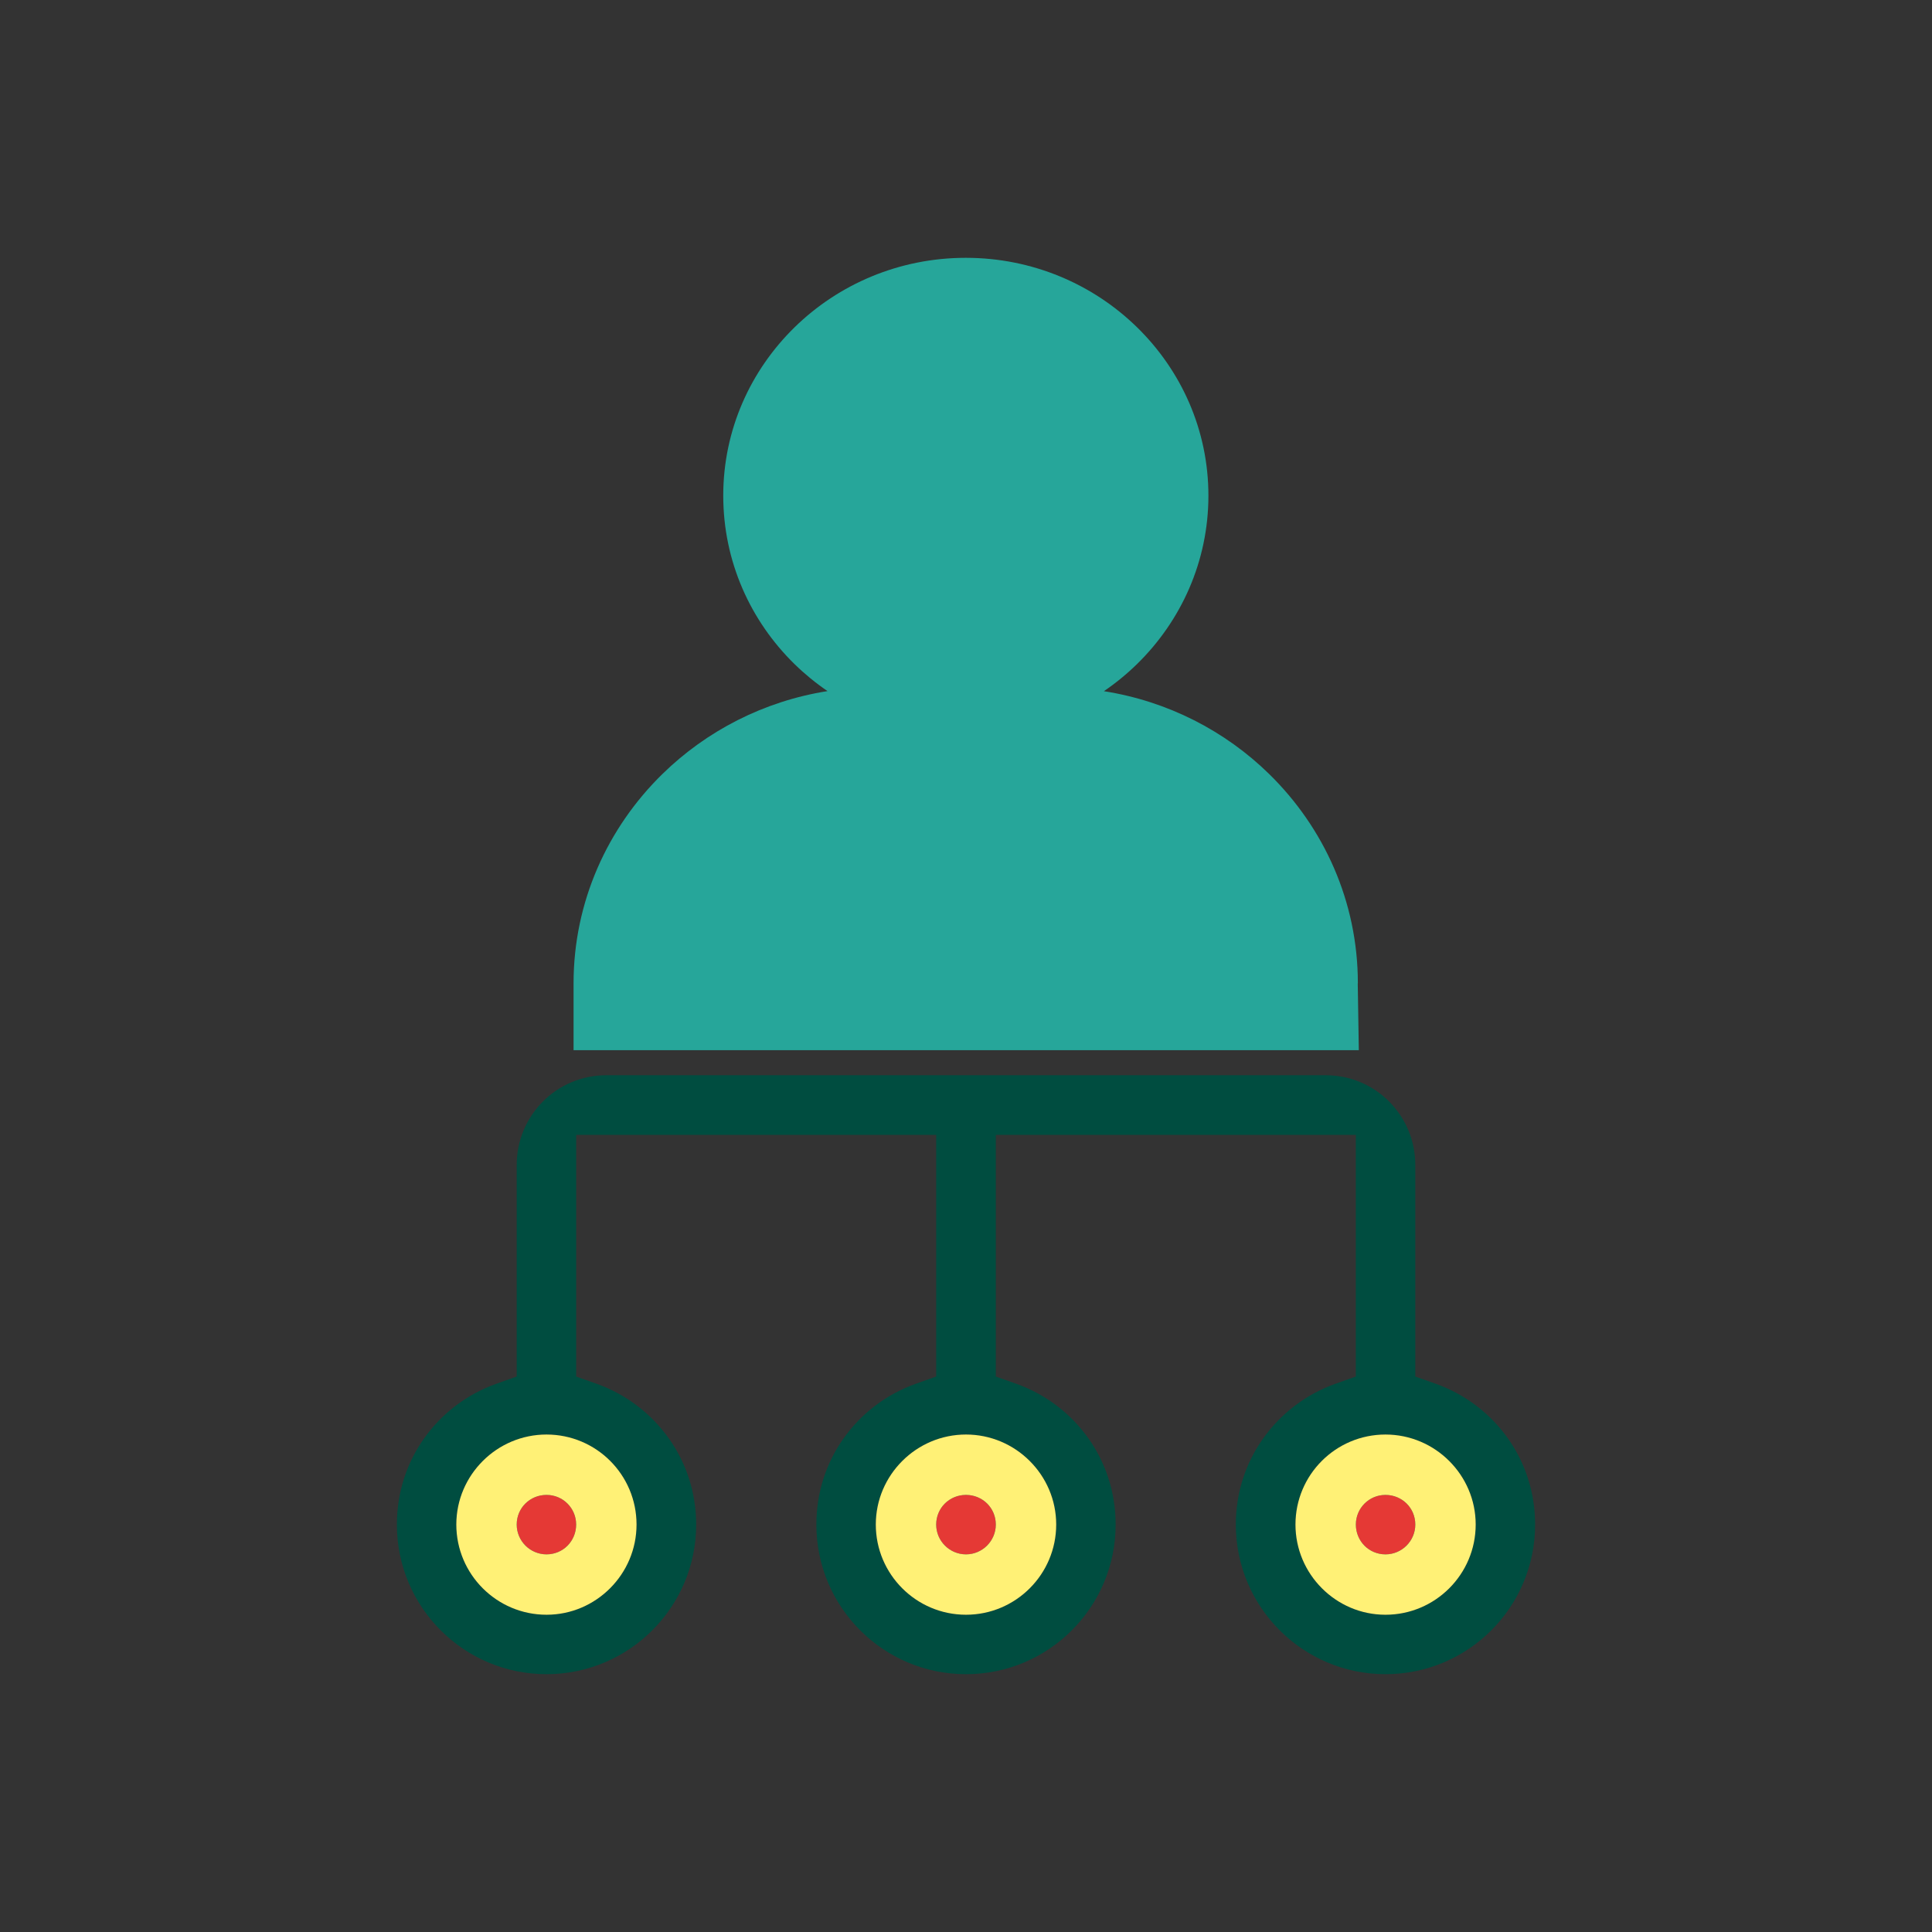 <?xml version="1.0" encoding="UTF-8"?>
<!DOCTYPE svg PUBLIC "-//W3C//DTD SVG 1.1//EN" "http://www.w3.org/Graphics/SVG/1.1/DTD/svg11.dtd">
<!-- Creator: CorelDRAW -->
<svg xmlns="http://www.w3.org/2000/svg" xml:space="preserve" width="2048px" height="2048px" style="shape-rendering:geometricPrecision; text-rendering:geometricPrecision; image-rendering:optimizeQuality; fill-rule:evenodd; clip-rule:evenodd"
viewBox="0 0 2048 2048"
 xmlns:xlink="http://www.w3.org/1999/xlink">
 <rect x="0" y="0" width="2048" height="2048" fill="#333333" stroke="none"/>
 <defs>
  <style type="text/css">
   <![CDATA[
    .fil0 {fill:none}
    .fil4 {fill:#FFF176}
    .fil2 {fill:#004D40;fill-rule:nonzero}
    .fil3 {fill:#26A69A;fill-rule:nonzero}
    .fil1 {fill:#E53935;fill-rule:nonzero}
   ]]>
  </style>
 </defs>
 <g id="Layer_x0020_1">
  <rect class="fil0" width="2048" height="2048"/>
  <rect class="fil0" x="255.999" y="255.999" width="1536" height="1536"/>
  <rect class="fil0" x="255.999" y="256" width="1536" height="1536"/>
  <g id="_342652248">
   <path id="_342652944" class="fil1" d="M1446.46 1638.56c5.62,5.637 13.462,9.131 22.201,9.131 8.696,0 16.598,-3.553 22.33,-9.283 5.731,-5.732 9.283,-13.633 9.283,-22.33 0,-8.739 -3.494,-16.581 -9.131,-22.201 -5.709,-5.691 -13.662,-9.21 -22.482,-9.21 -8.696,0 -16.553,3.508 -22.228,9.183 -5.675,5.675 -9.183,13.532 -9.183,22.228 0,8.82 3.52,16.773 9.21,22.482z"/>
   <path id="_342652872" class="fil1" d="M1001.67 1638.41c5.73,5.731 13.629,9.282 22.322,9.282 8.696,0 16.598,-3.553 22.33,-9.283 5.731,-5.732 9.283,-13.633 9.283,-22.33 0,-8.739 -3.494,-16.581 -9.131,-22.201 -5.709,-5.691 -13.662,-9.21 -22.482,-9.21 -8.818,0 -16.767,3.519 -22.474,9.209 -5.635,5.619 -9.128,13.461 -9.128,22.202 0,8.699 3.552,16.602 9.28,22.331z"/>
   <path id="_342652776" class="fil1" d="M557.005 1638.41c5.732,5.731 13.633,9.283 22.33,9.283 8.739,0 16.581,-3.494 22.201,-9.131 5.691,-5.709 9.21,-13.662 9.21,-22.482 0,-8.696 -3.508,-16.553 -9.183,-22.228 -5.675,-5.675 -13.532,-9.183 -22.228,-9.183 -8.82,0 -16.773,3.52 -22.482,9.21 -5.637,5.62 -9.131,13.462 -9.131,22.201 0,8.696 3.553,16.598 9.283,22.33z"/>
   <path id="_342652656" class="fil2" d="M1500.28 1436.64l0 -201.625c0,-26.385 -10.643,-50.224 -27.834,-67.442 -17.135,-17.16 -40.895,-27.775 -67.192,-27.775l-317.645 0 -127.217 0 -317.645 0c-26.297,0 -50.056,10.615 -67.192,27.775 -17.191,17.218 -27.834,41.057 -27.834,67.442l0 201.625 0 22.552 -21.376 7.573c-31.337,11.1 -58.117,31.579 -76.847,58.038 -18.134,25.617 -28.792,57.07 -28.792,91.267 0,87.522 70.975,158.628 158.628,158.628 43.741,0 83.402,-17.784 112.127,-46.507 28.717,-28.718 46.502,-68.372 46.502,-112.121 0,-34.09 -10.687,-65.49 -28.852,-91.113 -18.842,-26.575 -45.681,-47.111 -76.99,-58.193l-21.376 -7.567 0 -22.558 0 -201.625 0 -32.001 32.001 0 317.645 0 32.001 0 0 32.001 0 201.625 0 22.552 -21.376 7.573c-31.337,11.1 -58.118,31.579 -76.849,58.038 -18.134,25.617 -28.792,57.07 -28.792,91.267 0,87.522 71.002,158.628 158.617,158.628 43.8,0 83.448,-17.766 112.148,-46.466 28.718,-28.718 46.481,-68.388 46.481,-112.162 0,-34.198 -10.658,-65.65 -28.792,-91.267 -18.73,-26.459 -45.511,-46.938 -76.849,-58.038l-21.376 -7.573 0 -22.552 0 -201.625 0 -32.001 32.001 0 317.645 0 32.001 0 0 32.001 0 201.625 0 22.558 -21.376 7.567c-31.309,11.082 -58.148,31.618 -76.99,58.193 -18.165,25.623 -28.852,57.023 -28.852,91.113 0,87.522 71.134,158.628 158.629,158.628 43.812,0 83.457,-17.763 112.152,-46.458 28.718,-28.718 46.476,-68.391 46.476,-112.171 0,-34.198 -10.658,-65.65 -28.792,-91.267 -18.73,-26.459 -45.51,-46.938 -76.847,-58.038l-21.376 -7.573 0 -22.552zm-476.285 275.046c-26.362,0 -50.268,-10.726 -67.572,-28.034 -17.307,-17.31 -28.031,-41.218 -28.031,-67.582 0,-26.291 10.759,-50.137 28.129,-67.453 17.33,-17.279 41.208,-27.96 67.474,-27.96 26.267,0 50.146,10.683 67.482,27.961 17.37,17.316 28.133,41.16 28.133,67.452 0,26.362 -10.727,50.27 -28.035,67.58 -17.31,17.308 -41.218,28.035 -67.58,28.035zm444.671 0c-26.291,0 -50.136,-10.762 -67.452,-28.133 -17.278,-17.336 -27.961,-41.216 -27.961,-67.482 0,-26.362 10.669,-50.213 27.934,-67.479 17.265,-17.265 41.117,-27.934 67.479,-27.934 26.267,0 50.146,10.683 67.482,27.961 17.37,17.316 28.133,41.16 28.133,67.452 0,26.362 -10.727,50.27 -28.035,67.58 -17.31,17.308 -41.218,28.035 -67.58,28.035zm-889.331 0c-26.362,0 -50.27,-10.727 -67.58,-28.035 -17.308,-17.31 -28.035,-41.218 -28.035,-67.58 0,-26.291 10.762,-50.136 28.133,-67.452 17.336,-17.278 41.216,-27.961 67.482,-27.961 26.362,0 50.213,10.669 67.479,27.934 17.265,17.265 27.934,41.117 27.934,67.479 0,26.267 -10.683,50.146 -27.961,67.482 -17.316,17.37 -41.16,28.133 -67.452,28.133z"/>
   <path id="_342652584" class="fil3" d="M1280.97 525.374c0,69.699 -28.932,132.842 -75.703,178.583 -10.793,10.556 -22.537,20.176 -35.093,28.727 67.811,10.648 128.557,42.199 175.048,87.667 58.143,56.865 94.16,135.33 94.16,221.866l0 0.242 -0.117 0 0.618 38.285 0.524 32.5 -32.4 0 -768.006 0 -32.001 0 0 -32.001 0 -38.785c0,-86.581 36.07,-165.144 94.291,-222.075 46.528,-45.496 107.221,-77.092 174.907,-87.789 -12.507,-8.528 -24.206,-18.115 -34.956,-28.631 -46.687,-45.667 -75.561,-108.807 -75.561,-178.59 0,-69.679 28.919,-132.789 75.679,-178.5 46.504,-45.463 110.661,-73.578 181.443,-73.578 70.784,0 134.954,28.116 181.472,73.584 46.766,45.709 75.695,108.816 75.695,178.494z"/>
   <path id="_342652488" class="fil4" d="M579.335 1520.66c-26.267,0 -50.146,10.683 -67.482,27.961 -17.37,17.316 -28.133,41.16 -28.133,67.452 0,26.362 10.727,50.27 28.035,67.58 17.31,17.308 41.218,28.035 67.58,28.035 26.291,0 50.136,-10.762 67.452,-28.133 17.278,-17.336 27.961,-41.216 27.961,-67.482 0,-26.362 -10.669,-50.213 -27.934,-67.479 -17.265,-17.265 -41.117,-27.934 -67.479,-27.934zm-31.613 95.413c0,-8.739 3.494,-16.581 9.131,-22.201 5.709,-5.691 13.662,-9.21 22.482,-9.21 8.696,0 16.553,3.508 22.228,9.183 5.675,5.675 9.183,13.532 9.183,22.228 0,8.82 -3.52,16.773 -9.21,22.482 -5.62,5.637 -13.462,9.131 -22.201,9.131 -8.696,0 -16.598,-3.553 -22.33,-9.283 -5.731,-5.732 -9.283,-13.633 -9.283,-22.33z"/>
   <path id="_342652344" class="fil4" d="M956.52 1548.62c-17.37,17.316 -28.129,41.161 -28.129,67.453 0,26.363 10.724,50.271 28.031,67.582 17.304,17.308 41.21,28.034 67.572,28.034 26.362,0 50.27,-10.727 67.58,-28.035 17.308,-17.31 28.035,-41.218 28.035,-67.58 0,-26.291 -10.762,-50.136 -28.133,-67.452 -17.336,-17.278 -41.216,-27.961 -67.482,-27.961 -26.267,0 -50.144,10.681 -67.474,27.96zm35.873 67.453c0,-8.741 3.493,-16.584 9.128,-22.202 5.707,-5.691 13.656,-9.209 22.474,-9.209 8.82,0 16.773,3.52 22.482,9.21 5.637,5.62 9.131,13.462 9.131,22.201 0,8.696 -3.553,16.598 -9.283,22.33 -5.732,5.731 -13.633,9.283 -22.33,9.283 -8.693,0 -16.592,-3.552 -22.322,-9.282 -5.728,-5.73 -9.28,-13.632 -9.28,-22.331z"/>
   <path id="_342652320" class="fil4" d="M1401.19 1548.6c-17.265,17.265 -27.934,41.117 -27.934,67.479 0,26.267 10.683,50.146 27.961,67.482 17.316,17.37 41.16,28.133 67.452,28.133 26.362,0 50.27,-10.727 67.58,-28.035 17.308,-17.31 28.035,-41.218 28.035,-67.58 0,-26.291 -10.762,-50.136 -28.133,-67.452 -17.336,-17.278 -41.216,-27.961 -67.482,-27.961 -26.362,0 -50.213,10.669 -67.479,27.934zm36.067 67.479c0,-8.696 3.508,-16.553 9.183,-22.228 5.675,-5.675 13.532,-9.183 22.228,-9.183 8.82,0 16.773,3.52 22.482,9.21 5.637,5.62 9.131,13.462 9.131,22.201 0,8.696 -3.553,16.598 -9.283,22.33 -5.732,5.731 -13.633,9.283 -22.33,9.283 -8.739,0 -16.581,-3.494 -22.201,-9.131 -5.691,-5.709 -9.21,-13.662 -9.21,-22.482z"/>
  </g>
 </g>
</svg>
